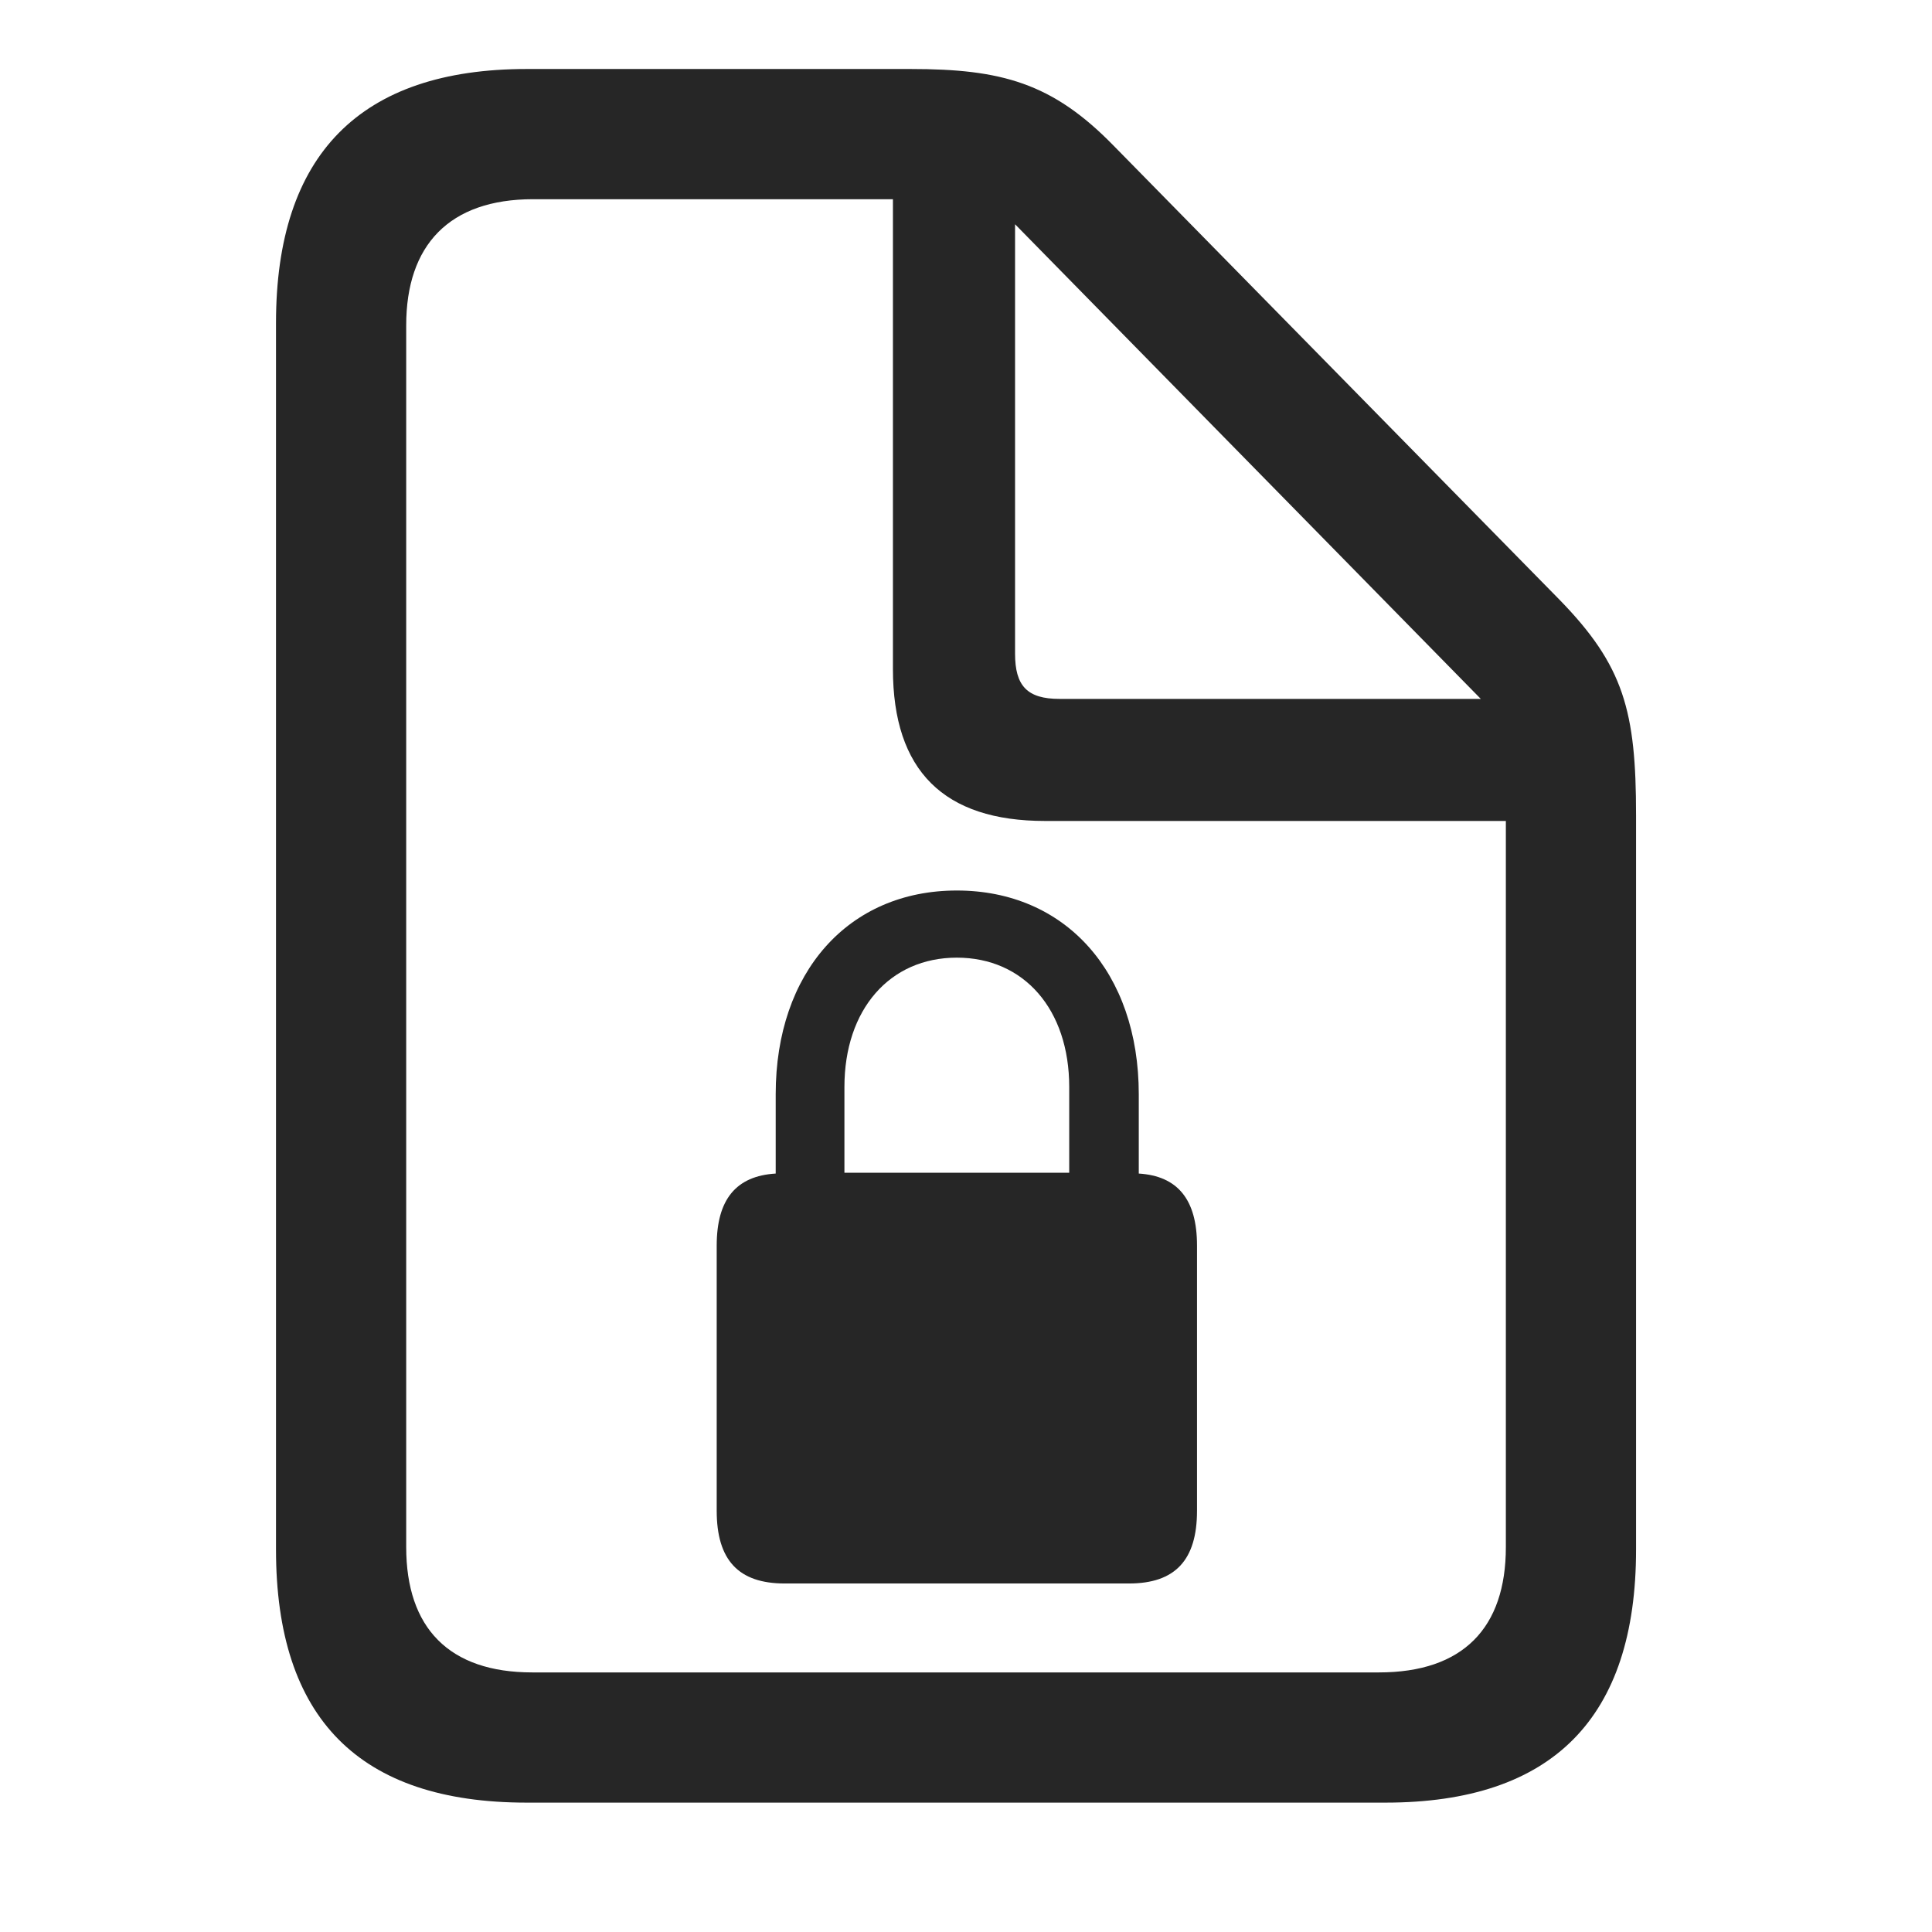 <svg width="28" height="28" viewBox="0 0 28 28" fill="none" xmlns="http://www.w3.org/2000/svg">
<path d="M7.633 26.125H20.078C22.504 26.125 23.711 24.895 23.711 22.457V11.816C23.711 10.305 23.535 9.648 22.598 8.688L16.141 2.113C15.25 1.199 14.512 1 13.199 1H7.633C5.219 1 4 2.242 4 4.68V22.457C4 24.906 5.207 26.125 7.633 26.125ZM7.715 24.238C6.508 24.238 5.887 23.594 5.887 22.422V4.715C5.887 3.555 6.508 2.887 7.727 2.887H12.941V9.695C12.941 11.172 13.68 11.898 15.145 11.898H21.824V22.422C21.824 23.594 21.203 24.238 19.984 24.238H7.715ZM15.355 10.129C14.887 10.129 14.711 9.941 14.711 9.473V3.25L21.461 10.129H15.355Z" fill="black" fill-opacity="0.85"/>
<path d="M10.387 21.895C10.387 22.61 10.703 22.949 11.371 22.949H16.363C17.031 22.949 17.348 22.61 17.348 21.895V18.051C17.348 17.383 17.066 17.043 16.504 17.008V15.859C16.504 14.09 15.438 12.906 13.867 12.906C12.297 12.906 11.242 14.09 11.242 15.859V17.008C10.668 17.043 10.387 17.383 10.387 18.051V21.895ZM12.238 16.996V15.754C12.238 14.629 12.895 13.879 13.867 13.879C14.84 13.879 15.496 14.629 15.496 15.754V16.996H12.238Z" fill="black" fill-opacity="0.85"/>
</svg>
